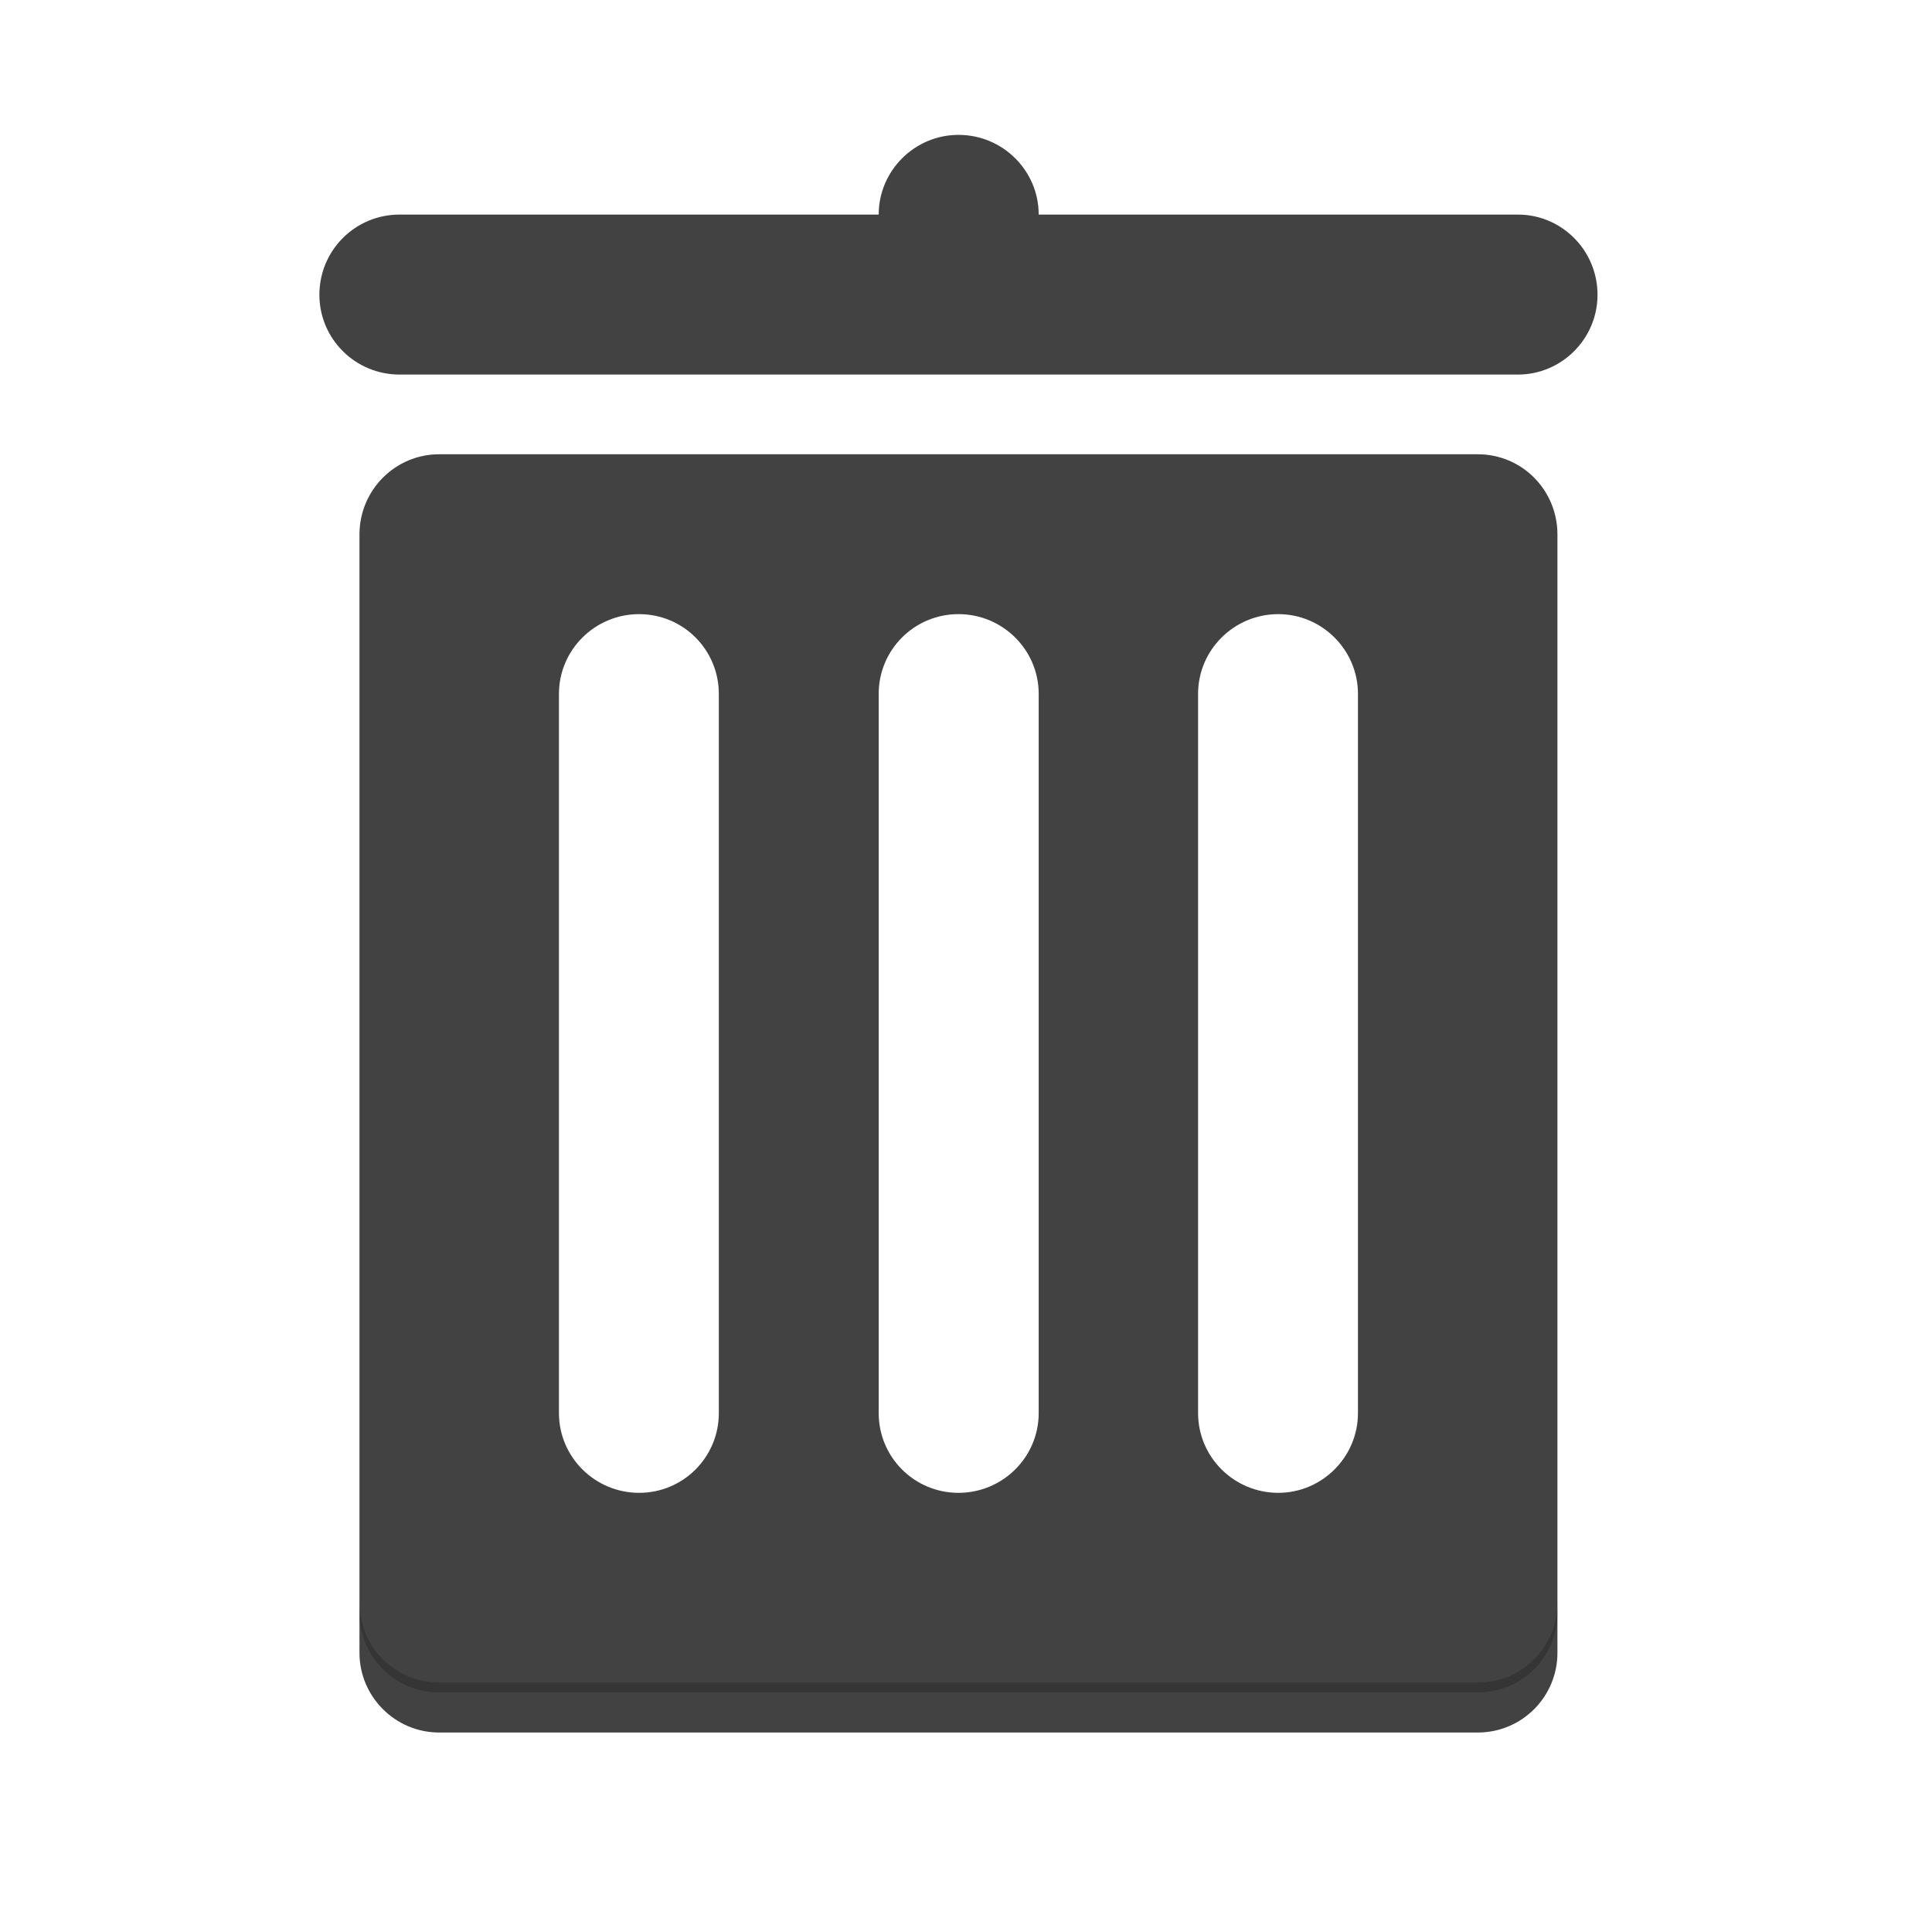 <?xml version="1.0" encoding="UTF-8"?>
<svg xmlns="http://www.w3.org/2000/svg" xmlns:xlink="http://www.w3.org/1999/xlink" width="16px" height="16px" viewBox="0 0 16 16" version="1.1">
<g id="surface1">
<path style=" stroke:none;fill-rule:nonzero;fill:rgb(25.882%,25.882%,25.882%);fill-opacity:1;" d="M 3.637 3.762 C 3.273 3.762 2.977 4.059 2.977 4.426 L 2.977 13.688 C 2.977 14.051 3.273 14.348 3.637 14.348 L 12.238 14.348 C 12.605 14.348 12.898 14.051 12.898 13.688 L 12.898 4.426 C 12.898 4.059 12.605 3.762 12.238 3.762 Z M 5.293 5.086 C 5.66 5.086 5.953 5.383 5.953 5.746 L 5.953 11.703 C 5.953 12.066 5.66 12.363 5.293 12.363 C 4.926 12.363 4.629 12.066 4.629 11.703 L 4.629 5.746 C 4.629 5.383 4.926 5.086 5.293 5.086 Z M 7.938 5.086 C 8.305 5.086 8.602 5.383 8.602 5.746 L 8.602 11.703 C 8.602 12.066 8.305 12.363 7.938 12.363 C 7.57 12.363 7.277 12.066 7.277 11.703 L 7.277 5.746 C 7.277 5.383 7.57 5.086 7.938 5.086 Z M 10.586 5.086 C 10.949 5.086 11.246 5.383 11.246 5.746 L 11.246 11.703 C 11.246 12.066 10.949 12.363 10.586 12.363 C 10.219 12.363 9.922 12.066 9.922 11.703 L 9.922 5.746 C 9.922 5.383 10.219 5.086 10.586 5.086 Z M 10.586 5.086 "/>
<path style=" stroke:none;fill-rule:nonzero;fill:rgb(25.882%,25.882%,25.882%);fill-opacity:1;" d="M 7.938 1.117 C 8.305 1.117 8.602 1.414 8.602 1.777 C 8.602 2.145 8.305 2.441 7.938 2.441 C 7.574 2.441 7.277 2.145 7.277 1.777 C 7.277 1.414 7.574 1.117 7.938 1.117 Z M 7.938 1.117 "/>
<path style=" stroke:none;fill-rule:nonzero;fill:rgb(25.882%,25.882%,25.882%);fill-opacity:1;" d="M 3.309 1.777 L 12.57 1.777 C 12.934 1.777 13.23 2.074 13.23 2.441 C 13.23 2.805 12.934 3.102 12.57 3.102 L 3.309 3.102 C 2.941 3.102 2.645 2.805 2.645 2.441 C 2.645 2.074 2.941 1.777 3.309 1.777 Z M 3.309 1.777 "/>
<path style=" stroke:none;fill-rule:nonzero;fill:rgb(0%,0%,0%);fill-opacity:0.196;" d="M 3.637 14.016 C 3.273 14.016 2.977 13.723 2.977 13.355 L 2.977 13.273 C 2.977 13.641 3.273 13.934 3.637 13.934 L 12.238 13.934 C 12.605 13.934 12.898 13.641 12.898 13.273 L 12.898 13.355 C 12.898 13.723 12.605 14.016 12.238 14.016 Z M 3.637 14.016 "/>
</g>
</svg>
